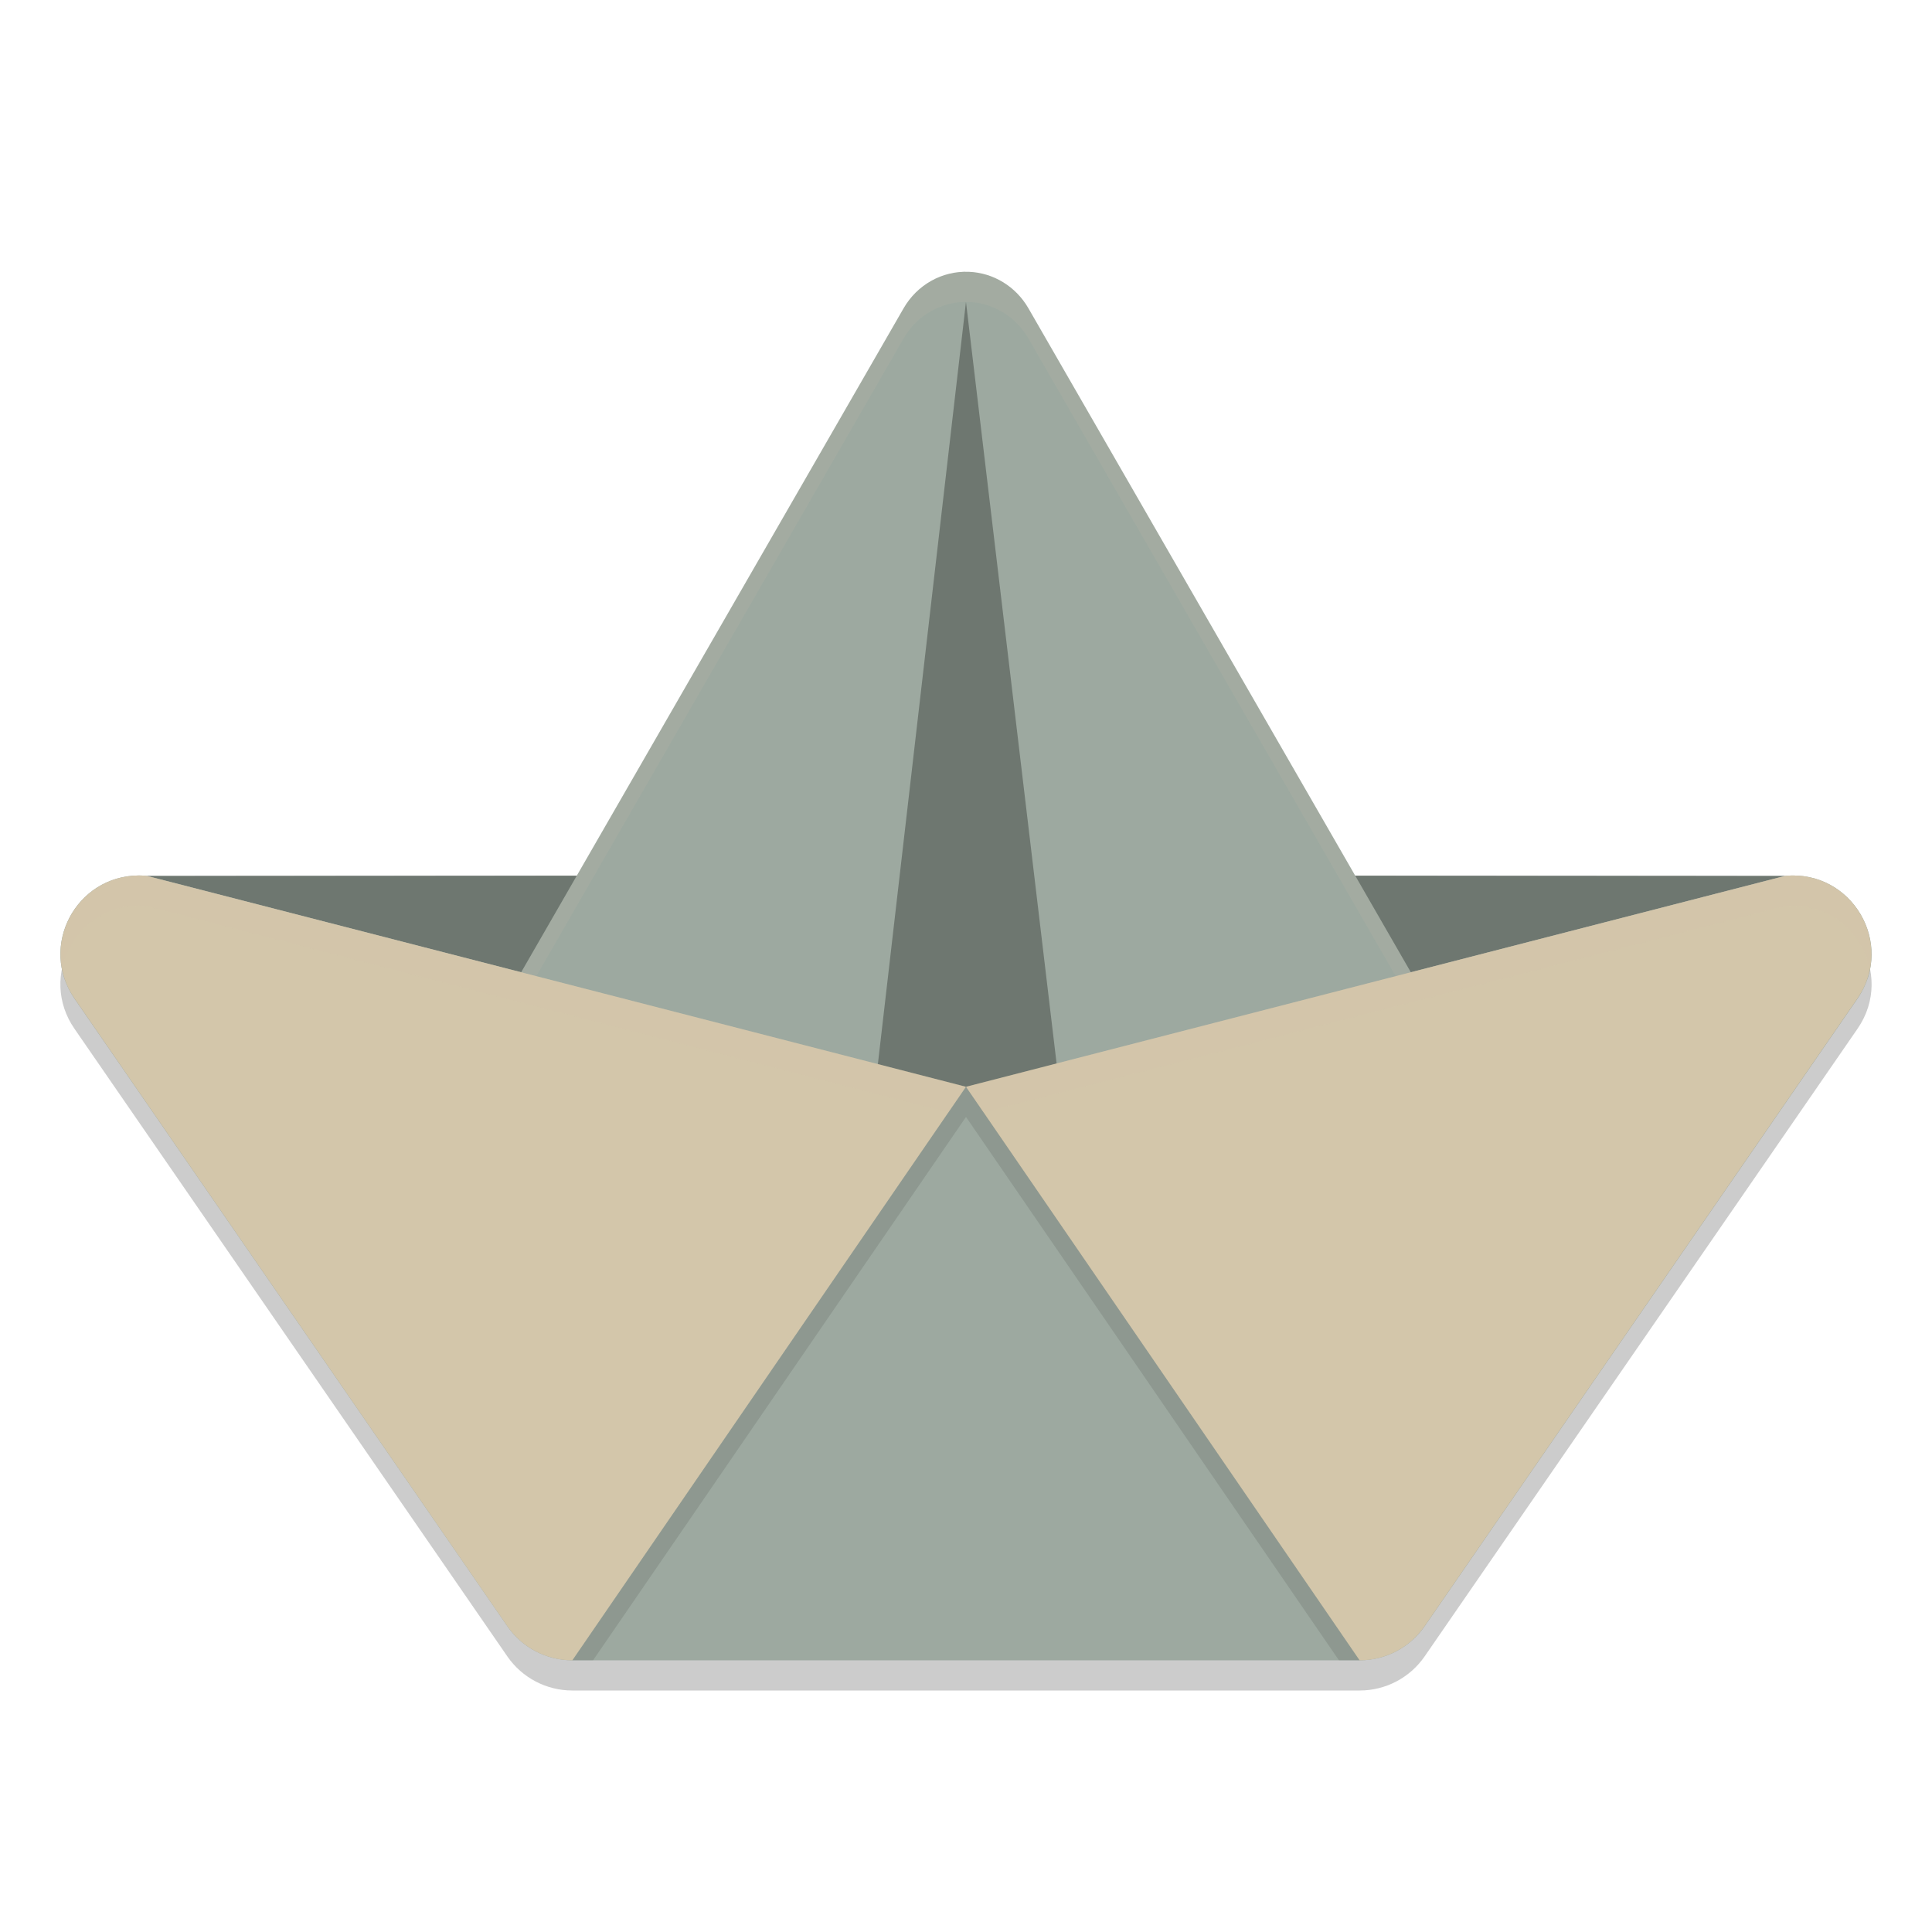 <svg xmlns="http://www.w3.org/2000/svg" width="64" height="64" version="1.1">
 <path style="opacity:0.2;fill-rule:evenodd" d="m 4.6,30.001 c -2.094,0.01 -3.323,2.352 -2.137,4.072 L 16.808,54.873 C 17.295,55.578 18.099,56 18.958,56 l 26.083,0 c 0.859,3.6e-5 1.663,-0.422 2.15,-1.127 L 61.536,34.074 c 1.252,-1.819 -0.194,-4.268 -2.397,-4.06 L 32,32.89 4.86,30.014 c -0.086,-0.008 -0.173,-0.013 -0.26,-0.013 z"/>
 <path style="fill:#9da9a0;fill-rule:evenodd" d="m 4.6,29.001 c -2.094,0.01 -3.323,2.352 -2.137,4.072 L 16.808,53.873 c 0.487,0.706 1.291,1.127 2.15,1.127 l 26.083,0 c 0.859,3.6e-5 1.663,-0.422 2.15,-1.127 L 61.536,33.074 c 1.252,-1.819 -0.194,-4.268 -2.397,-4.06 L 32,29 4.86,29.014 c -0.086,-0.008 -0.173,-0.013 -0.26,-0.013 z"/>
 <path style="opacity:0.3;fill-rule:evenodd" d="M 4.867,29.015 31.999,36.001 59.132,29.015 31.999,29.001 Z"/>
 <path style="fill:#9da9a0;fill-rule:evenodd" d="m 32.089,9.004 c -0.88,-0.034 -1.707,0.429 -2.155,1.207 L 14.341,37.283 c -1.073,1.863 0.55,4.138 2.605,3.651 L 32,36.001 47.054,40.934 c 2.055,0.487 3.678,-1.788 2.605,-3.651 L 34.066,10.21 C 33.65,9.489 32.905,9.034 32.089,9.004 Z"/>
 <path style="opacity:0.1;fill:#d3c6aa;fill-rule:evenodd" d="M 32.09 9.004 C 31.21 8.97 30.382 9.433 29.934 10.211 L 14.342 37.283 C 14.019 37.843 13.962 38.433 14.064 38.98 C 14.119 38.746 14.21 38.512 14.342 38.283 L 29.934 11.211 C 30.382 10.433 31.21 9.97 32.09 10.004 C 32.906 10.035 33.651 10.49 34.066 11.211 L 49.658 38.283 C 49.79 38.512 49.881 38.746 49.936 38.98 C 50.038 38.433 49.981 37.843 49.658 37.283 L 34.066 10.211 C 33.651 9.49 32.906 9.035 32.09 9.004 z"/>
 <path style="opacity:0.3;fill-rule:evenodd" d="M 31.999,10 35.484,39.289 31.999,36.001 28.614,39.289 Z"/>
 <path style="fill:#d3c6aa;fill-rule:evenodd" d="m 4.604,29.001 c -2.094,0.01 -3.323,2.353 -2.137,4.074 L 16.809,53.872 c 0.487,0.706 1.292,1.128 2.151,1.128 L 31.999,36.001 4.864,29.015 c -0.086,-0.009 -0.173,-0.014 -0.259,-0.014 z M 31.999,36.001 45.038,55 c 0.859,3.6e-5 1.664,-0.423 2.151,-1.128 L 61.531,33.075 c 1.186,-1.72 -0.043,-4.063 -2.137,-4.074 -0.087,-1.46e-4 -0.173,0.006 -0.259,0.014 l -27.135,6.986 z"/>
 <path style="opacity:0.1;fill-rule:evenodd" d="m 2.062,32.125 c -8.686e-4,0.004 -0.001,0.009 -0.002,0.014 0.033,0.156 0.084,0.309 0.148,0.461 C 2.144,32.443 2.096,32.285 2.062,32.125 Z m 59.873,0 c -0.034,0.162 -0.082,0.324 -0.148,0.482 0.066,-0.154 0.117,-0.31 0.15,-0.467 -9.62e-4,-0.005 -9.62e-4,-0.01 -0.002,-0.016 z m -0.148,0.482 c -0.067,0.159 -0.152,0.316 -0.256,0.467 L 47.189,53.871 c -0.122,0.176 -0.263,0.336 -0.42,0.475 0.157,-0.139 0.3,-0.296 0.422,-0.473 L 61.537,33.074 c 0.104,-0.151 0.182,-0.308 0.25,-0.467 z m -59.572,0.006 c 0.067,0.156 0.145,0.312 0.248,0.461 L 16.809,53.871 2.467,33.074 C 2.364,32.925 2.281,32.77 2.215,32.613 Z M 31.416,36.85 18.961,55 19.646,55 32,37 32,36 Z M 32,37 44.354,55 45.039,55 32.584,36.85 32,36 Z"/>
 <path style="opacity:0.2;fill:#d3c6aa;fill-rule:evenodd" d="M 4.604 29.002 C 2.878 29.011 1.746 30.602 2.062 32.125 C 2.284 30.978 3.26 30.009 4.604 30.002 L 4.604 30 C 4.69 30 4.777 30.007 4.863 30.016 L 31.416 36.85 L 32 36 L 4.863 29.016 C 4.777 29.007 4.69 29.002 4.604 29.002 z M 32 36 L 32.584 36.85 L 59.135 30.016 C 59.221 30.007 59.308 30.002 59.395 30.002 C 60.738 30.009 61.714 30.978 61.936 32.125 C 62.253 30.602 61.12 29.011 59.395 29.002 C 59.308 29.002 59.221 29.007 59.135 29.016 L 32 36 z"/>
</svg>
